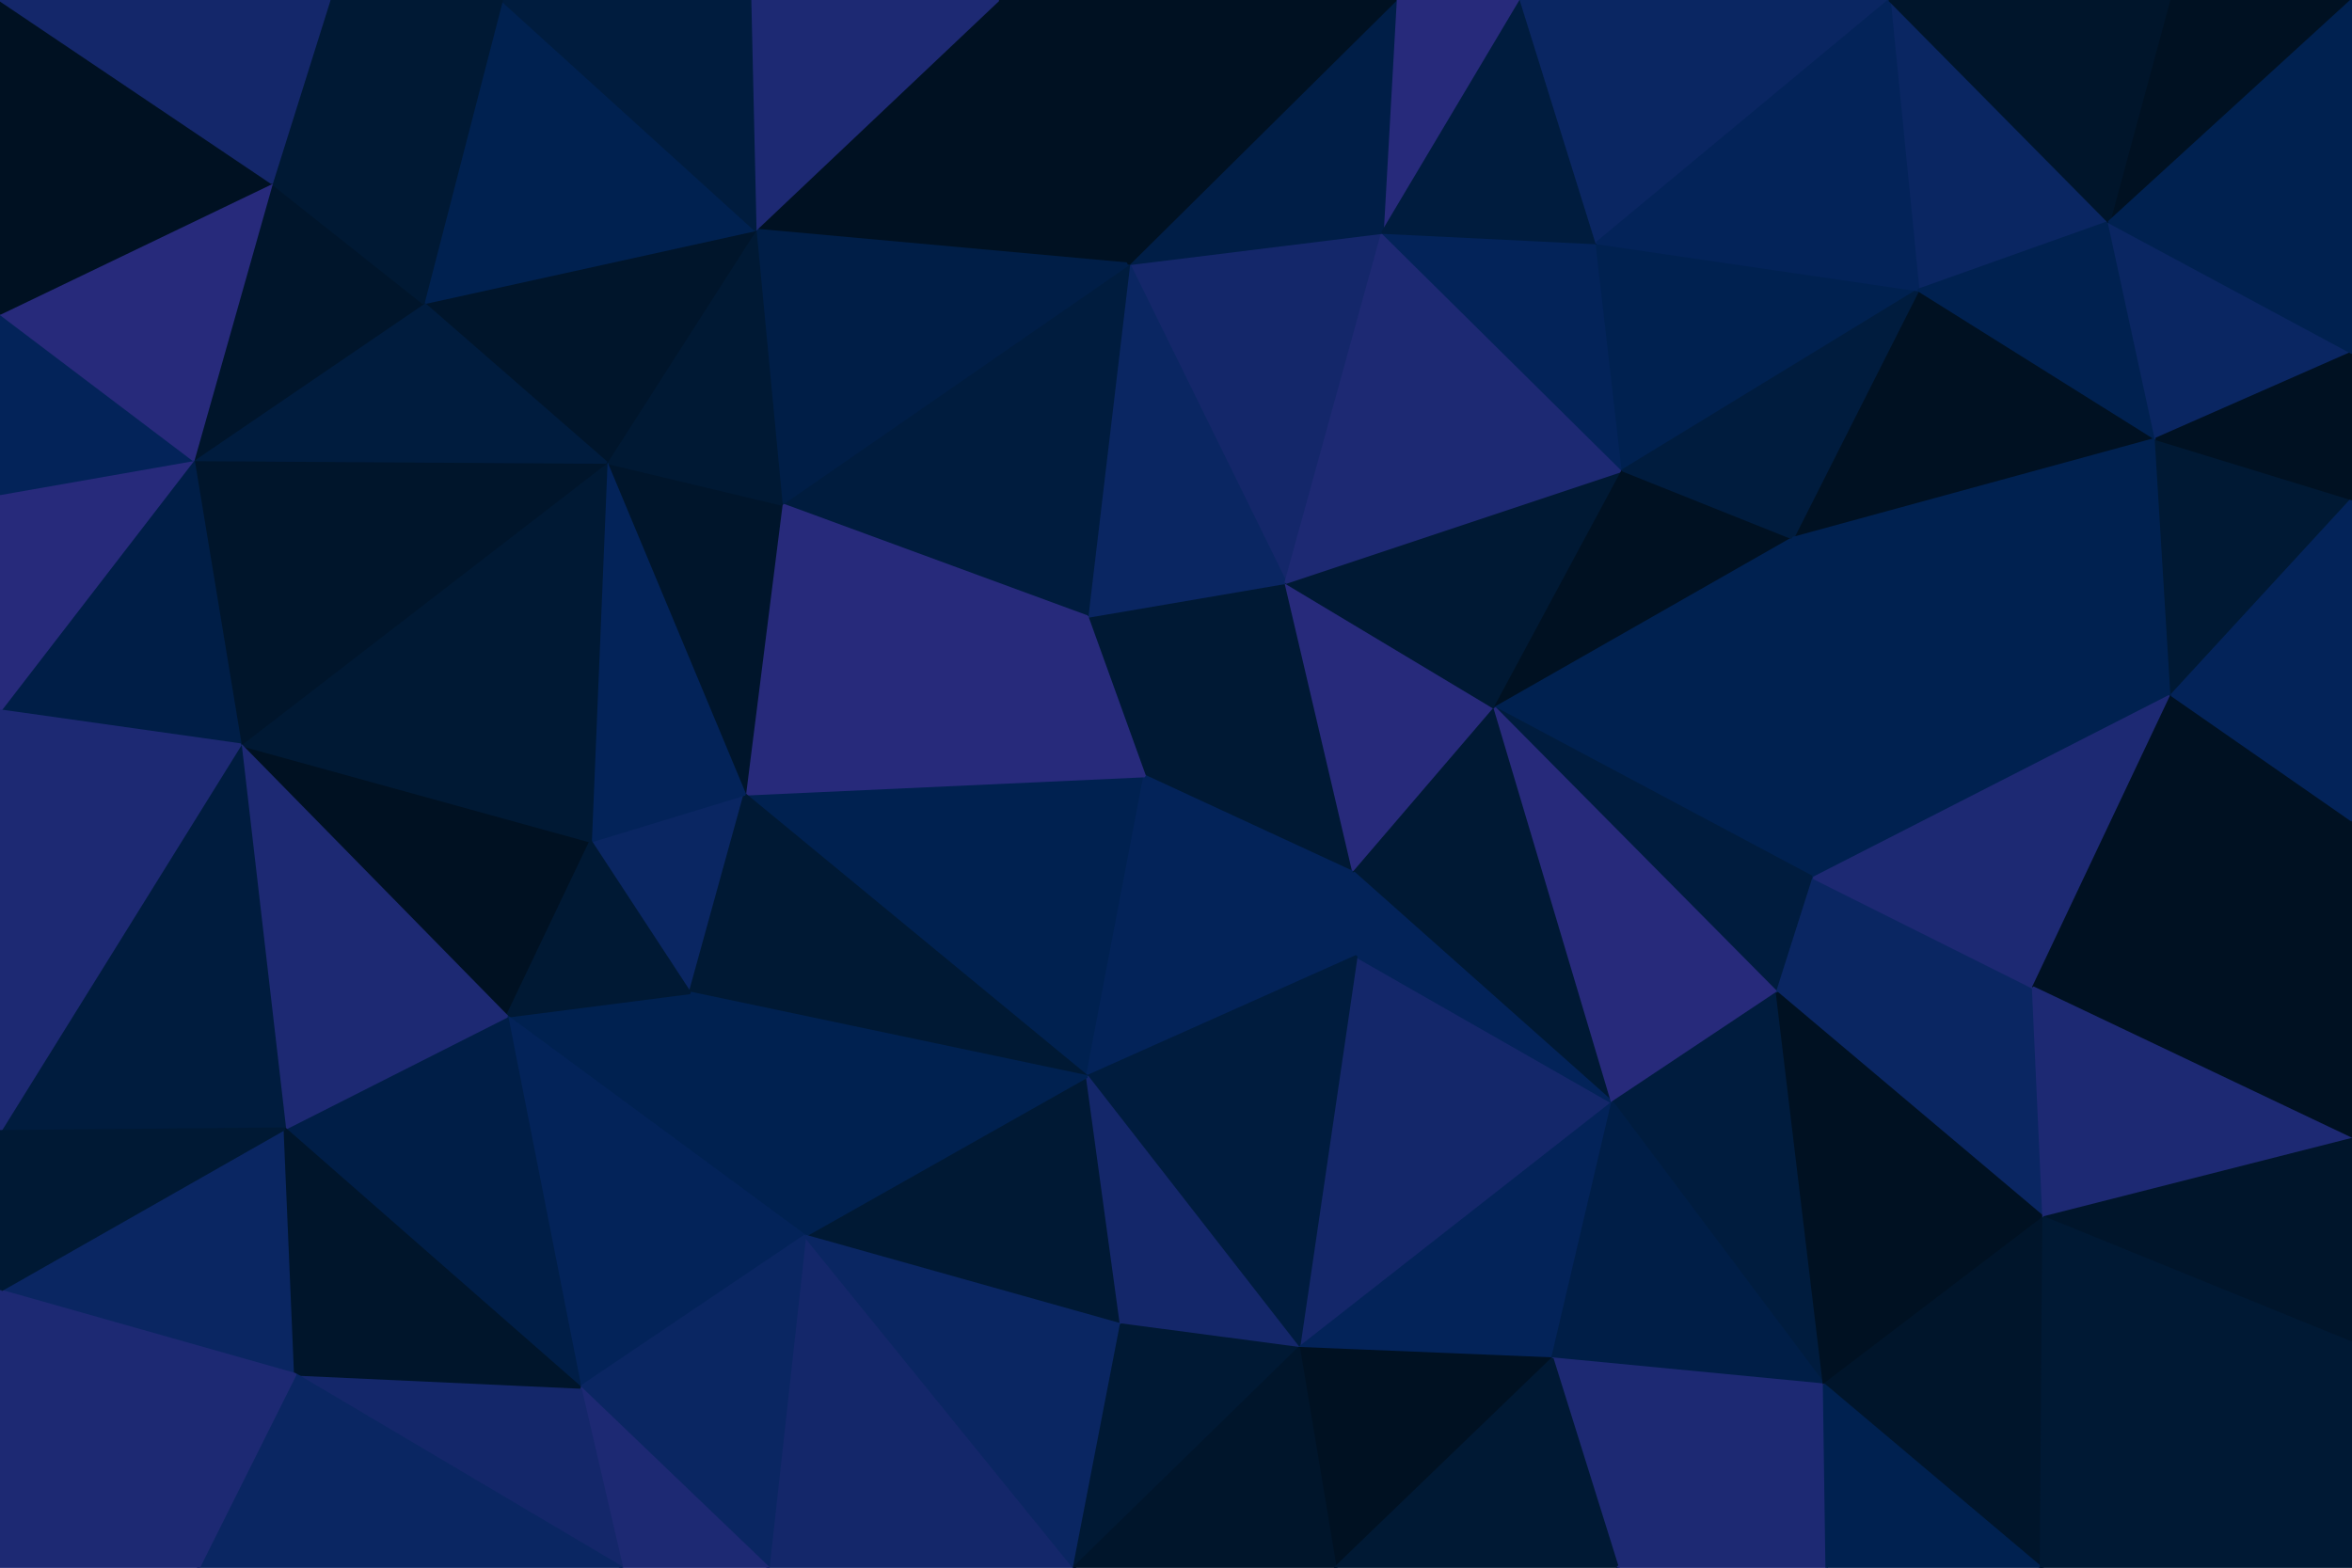 <svg id="visual" viewBox="0 0 900 600" width="900" height="600" xmlns="http://www.w3.org/2000/svg" xmlns:xlink="http://www.w3.org/1999/xlink" version="1.1"><g stroke-width="1" stroke-linejoin="bevel"><path d="M438 297L492 223L416 236Z" fill="#001934" stroke="#001934"></path><path d="M438 297L518 334L492 223Z" fill="#001934" stroke="#001934"></path><path d="M518 334L572 271L492 223Z" fill="#272a7b" stroke="#272a7b"></path><path d="M438 297L519 366L518 334Z" fill="#032359" stroke="#032359"></path><path d="M518 334L617 422L572 271Z" fill="#001934" stroke="#001934"></path><path d="M529 89L432 101L492 223Z" fill="#14276a" stroke="#14276a"></path><path d="M492 223L432 101L416 236Z" fill="#0a2662" stroke="#0a2662"></path><path d="M285 304L416 412L438 297Z" fill="#002150" stroke="#002150"></path><path d="M438 297L416 412L519 366Z" fill="#032359" stroke="#032359"></path><path d="M432 101L299 193L416 236Z" fill="#001c3e" stroke="#001c3e"></path><path d="M416 236L285 304L438 297Z" fill="#272a7b" stroke="#272a7b"></path><path d="M572 271L621 180L492 223Z" fill="#001934" stroke="#001934"></path><path d="M299 193L285 304L416 236Z" fill="#272a7b" stroke="#272a7b"></path><path d="M621 180L529 89L492 223Z" fill="#1d2973" stroke="#1d2973"></path><path d="M621 180L611 93L529 89Z" fill="#032359" stroke="#032359"></path><path d="M497 516L617 422L519 366Z" fill="#14276a" stroke="#14276a"></path><path d="M519 366L617 422L518 334Z" fill="#032359" stroke="#032359"></path><path d="M572 271L686 206L621 180Z" fill="#001122" stroke="#001122"></path><path d="M226 322L264 380L285 304Z" fill="#0a2662" stroke="#0a2662"></path><path d="M285 304L264 380L416 412Z" fill="#001934" stroke="#001934"></path><path d="M694 336L686 206L572 271Z" fill="#002150" stroke="#002150"></path><path d="M621 180L734 111L611 93Z" fill="#002150" stroke="#002150"></path><path d="M382 0L289 88L432 101Z" fill="#001122" stroke="#001122"></path><path d="M432 101L289 88L299 193Z" fill="#001e47" stroke="#001e47"></path><path d="M299 193L232 177L285 304Z" fill="#00152b" stroke="#00152b"></path><path d="M289 88L232 177L299 193Z" fill="#001934" stroke="#001934"></path><path d="M232 177L226 322L285 304Z" fill="#032359" stroke="#032359"></path><path d="M680 380L694 336L572 271Z" fill="#001c3e" stroke="#001c3e"></path><path d="M308 473L429 507L416 412Z" fill="#001934" stroke="#001934"></path><path d="M416 412L497 516L519 366Z" fill="#001c3e" stroke="#001c3e"></path><path d="M617 422L680 380L572 271Z" fill="#272a7b" stroke="#272a7b"></path><path d="M429 507L497 516L416 412Z" fill="#14276a" stroke="#14276a"></path><path d="M617 422L698 530L680 380Z" fill="#001c3e" stroke="#001c3e"></path><path d="M194 389L308 473L264 380Z" fill="#002150" stroke="#002150"></path><path d="M264 380L308 473L416 412Z" fill="#002150" stroke="#002150"></path><path d="M582 0L534 0L529 89Z" fill="#272a7b" stroke="#272a7b"></path><path d="M529 89L534 0L432 101Z" fill="#001e47" stroke="#001e47"></path><path d="M534 0L382 0L432 101Z" fill="#001122" stroke="#001122"></path><path d="M611 93L582 0L529 89Z" fill="#001c3e" stroke="#001c3e"></path><path d="M723 0L582 0L611 93Z" fill="#0a2662" stroke="#0a2662"></path><path d="M92 285L194 389L226 322Z" fill="#001122" stroke="#001122"></path><path d="M226 322L194 389L264 380Z" fill="#001934" stroke="#001934"></path><path d="M497 516L594 520L617 422Z" fill="#032359" stroke="#032359"></path><path d="M382 0L287 0L289 88Z" fill="#1d2973" stroke="#1d2973"></path><path d="M289 88L162 116L232 177Z" fill="#00152b" stroke="#00152b"></path><path d="M825 168L734 111L686 206Z" fill="#001122" stroke="#001122"></path><path d="M686 206L734 111L621 180Z" fill="#001c3e" stroke="#001c3e"></path><path d="M192 0L162 116L289 88Z" fill="#002150" stroke="#002150"></path><path d="M232 177L92 285L226 322Z" fill="#001934" stroke="#001934"></path><path d="M680 380L778 378L694 336Z" fill="#0a2662" stroke="#0a2662"></path><path d="M694 336L831 266L686 206Z" fill="#002150" stroke="#002150"></path><path d="M782 466L778 378L680 380Z" fill="#0a2662" stroke="#0a2662"></path><path d="M294 600L411 600L308 473Z" fill="#14276a" stroke="#14276a"></path><path d="M308 473L411 600L429 507Z" fill="#0a2662" stroke="#0a2662"></path><path d="M429 507L411 600L497 516Z" fill="#001934" stroke="#001934"></path><path d="M497 516L511 600L594 520Z" fill="#001122" stroke="#001122"></path><path d="M411 600L511 600L497 516Z" fill="#00152b" stroke="#00152b"></path><path d="M594 520L698 530L617 422Z" fill="#001e47" stroke="#001e47"></path><path d="M194 389L222 531L308 473Z" fill="#032359" stroke="#032359"></path><path d="M619 600L698 530L594 520Z" fill="#1d2973" stroke="#1d2973"></path><path d="M74 176L92 285L232 177Z" fill="#00152b" stroke="#00152b"></path><path d="M194 389L109 432L222 531Z" fill="#001e47" stroke="#001e47"></path><path d="M807 85L723 0L734 111Z" fill="#0a2662" stroke="#0a2662"></path><path d="M734 111L723 0L611 93Z" fill="#032359" stroke="#032359"></path><path d="M287 0L192 0L289 88Z" fill="#001c3e" stroke="#001c3e"></path><path d="M162 116L74 176L232 177Z" fill="#001c3e" stroke="#001c3e"></path><path d="M778 378L831 266L694 336Z" fill="#1d2973" stroke="#1d2973"></path><path d="M831 266L825 168L686 206Z" fill="#002150" stroke="#002150"></path><path d="M511 600L619 600L594 520Z" fill="#001934" stroke="#001934"></path><path d="M222 531L294 600L308 473Z" fill="#0a2662" stroke="#0a2662"></path><path d="M698 530L782 466L680 380Z" fill="#001122" stroke="#001122"></path><path d="M778 378L900 314L831 266Z" fill="#001122" stroke="#001122"></path><path d="M781 600L782 466L698 530Z" fill="#00152b" stroke="#00152b"></path><path d="M825 168L807 85L734 111Z" fill="#002150" stroke="#002150"></path><path d="M92 285L109 432L194 389Z" fill="#1d2973" stroke="#1d2973"></path><path d="M222 531L238 600L294 600Z" fill="#1d2973" stroke="#1d2973"></path><path d="M104 70L74 176L162 116Z" fill="#00152b" stroke="#00152b"></path><path d="M0 494L113 526L109 432Z" fill="#0a2662" stroke="#0a2662"></path><path d="M192 0L104 70L162 116Z" fill="#001934" stroke="#001934"></path><path d="M113 526L238 600L222 531Z" fill="#14276a" stroke="#14276a"></path><path d="M192 0L126 0L104 70Z" fill="#001934" stroke="#001934"></path><path d="M619 600L699 600L698 530Z" fill="#1d2973" stroke="#1d2973"></path><path d="M0 433L109 432L92 285Z" fill="#001c3e" stroke="#001c3e"></path><path d="M109 432L113 526L222 531Z" fill="#00152b" stroke="#00152b"></path><path d="M831 266L900 191L825 168Z" fill="#001934" stroke="#001934"></path><path d="M825 168L900 135L807 85Z" fill="#0a2662" stroke="#0a2662"></path><path d="M900 436L900 314L778 378Z" fill="#001122" stroke="#001122"></path><path d="M900 436L778 378L782 466Z" fill="#1d2973" stroke="#1d2973"></path><path d="M900 314L900 191L831 266Z" fill="#032359" stroke="#032359"></path><path d="M900 0L830 0L807 85Z" fill="#001122" stroke="#001122"></path><path d="M807 85L830 0L723 0Z" fill="#00152b" stroke="#00152b"></path><path d="M900 191L900 135L825 168Z" fill="#001122" stroke="#001122"></path><path d="M74 176L0 272L92 285Z" fill="#001e47" stroke="#001e47"></path><path d="M0 189L0 272L74 176Z" fill="#272a7b" stroke="#272a7b"></path><path d="M0 189L74 176L0 120Z" fill="#032359" stroke="#032359"></path><path d="M0 120L74 176L104 70Z" fill="#272a7b" stroke="#272a7b"></path><path d="M699 600L781 600L698 530Z" fill="#002150" stroke="#002150"></path><path d="M900 514L900 436L782 466Z" fill="#00152b" stroke="#00152b"></path><path d="M0 0L0 120L104 70Z" fill="#001122" stroke="#001122"></path><path d="M0 272L0 433L92 285Z" fill="#1d2973" stroke="#1d2973"></path><path d="M900 135L900 0L807 85Z" fill="#002150" stroke="#002150"></path><path d="M781 600L900 514L782 466Z" fill="#001934" stroke="#001934"></path><path d="M113 526L76 600L238 600Z" fill="#0a2662" stroke="#0a2662"></path><path d="M0 494L76 600L113 526Z" fill="#1d2973" stroke="#1d2973"></path><path d="M0 433L0 494L109 432Z" fill="#001934" stroke="#001934"></path><path d="M126 0L0 0L104 70Z" fill="#14276a" stroke="#14276a"></path><path d="M781 600L900 600L900 514Z" fill="#001934" stroke="#001934"></path><path d="M0 494L0 600L76 600Z" fill="#1d2973" stroke="#1d2973"></path></g></svg>